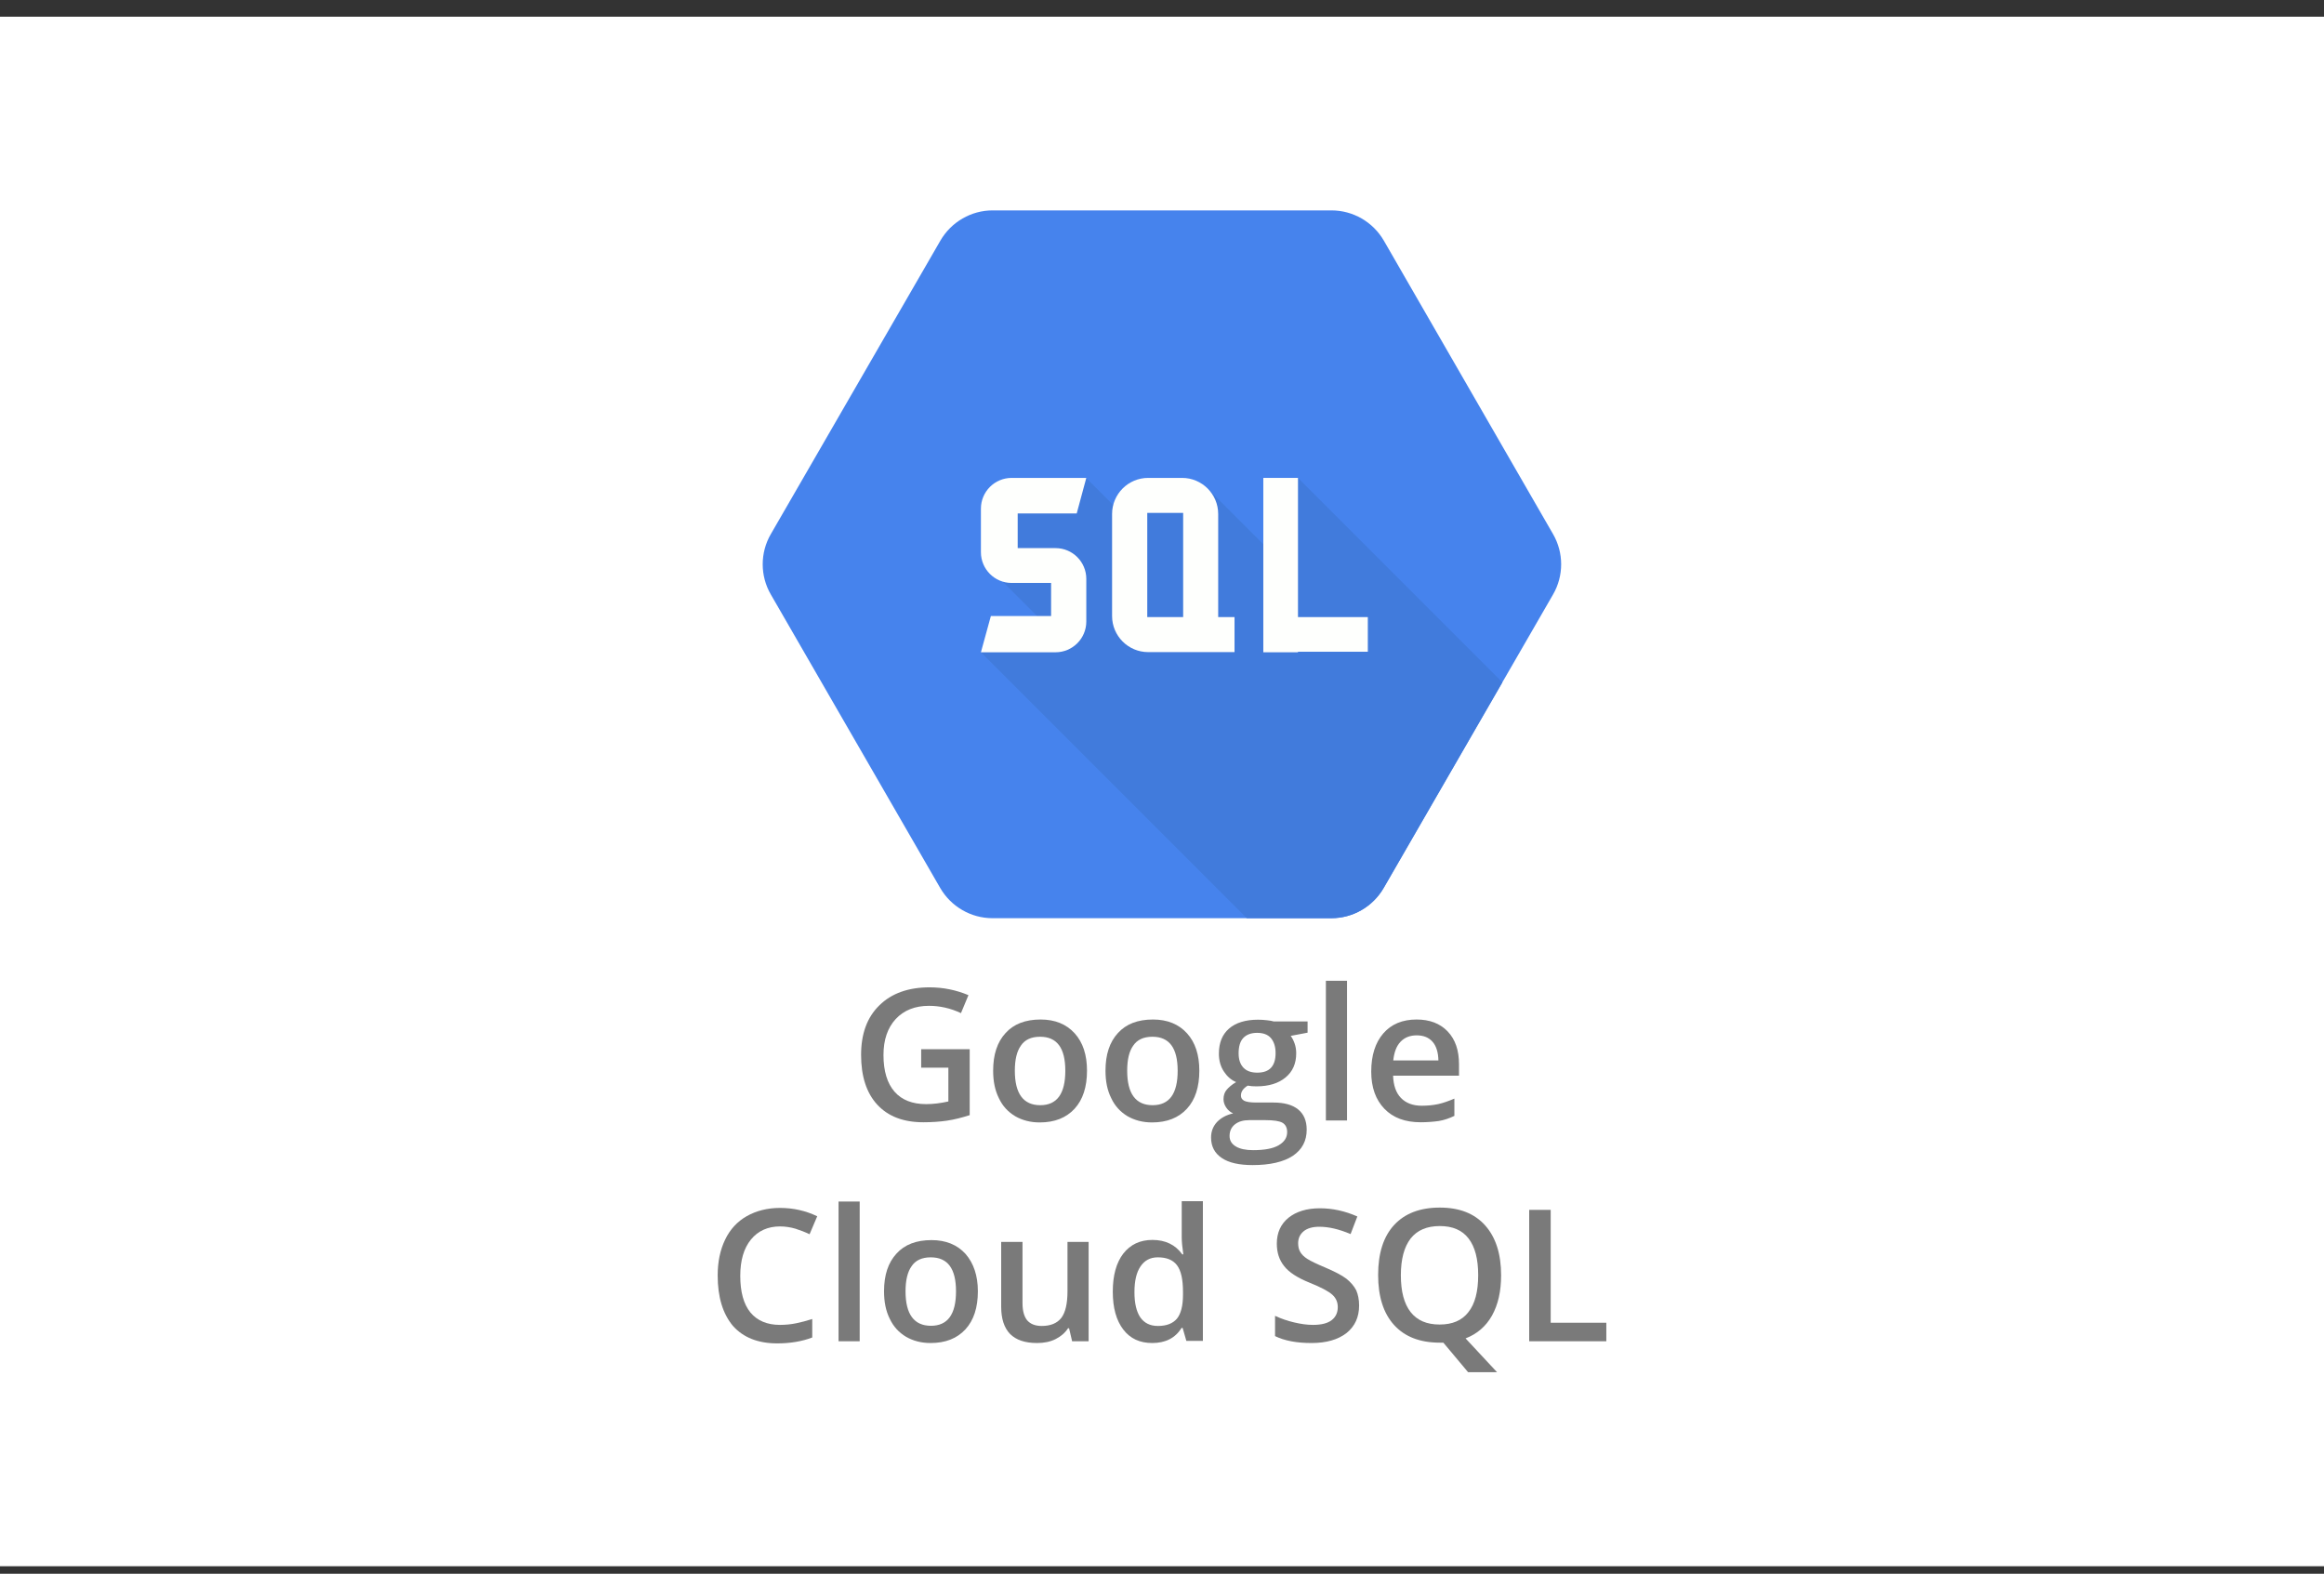 <svg width="96" height="65" viewBox="0 0 96 65" fill="none" xmlns="http://www.w3.org/2000/svg">
<rect x="0" y="0" width="96" height="65" fill="#333333" stroke="none"/>
<rect width="96" height="64" transform="translate(0 0.69)" fill="white"/>
<g clip-path="url(#clip0_6744_66248)">
<g clip-path="url(#clip1_6744_66248)">
<path d="M54.997 8.69H41.004C40.116 8.69 39.294 9.167 38.846 9.938L31.842 22.059C31.394 22.83 31.394 23.784 31.842 24.555L38.838 36.676C39.286 37.447 40.108 37.924 40.997 37.924H54.997C55.886 37.924 56.708 37.447 57.156 36.676L64.153 24.555C64.6 23.784 64.6 22.83 64.153 22.059L57.163 9.938C56.715 9.167 55.893 8.69 54.997 8.69Z" fill="#4683ED"/>
<path d="M53.617 19.739L52.193 22.485L49.961 20.253L48.001 20.693L46.474 21.347L44.866 19.739L41.569 20.892L41.43 24.034L42.84 25.444L40.52 26.941L51.503 37.924H54.997C55.886 37.924 56.708 37.447 57.156 36.676L62.06 28.182L53.617 19.739Z" fill="#417BDC"/>
<path d="M44.873 19.739H41.79C41.092 19.739 40.52 20.304 40.52 21.009V22.808C40.52 23.505 41.085 24.078 41.79 24.078H43.419V25.444H40.931L40.52 26.941H43.603C44.3 26.941 44.873 26.376 44.873 25.671V23.909C44.873 23.212 44.308 22.639 43.603 22.639H42.039V21.207H44.477L44.873 19.739Z" fill="#FEFFFD"/>
<path d="M50.321 25.488V21.229C50.321 20.407 49.652 19.739 48.83 19.739H47.428C46.606 19.739 45.938 20.407 45.938 21.229V25.444C45.938 26.266 46.606 26.934 47.428 26.934H49.726H50.321H50.996V25.488H50.321ZM48.874 25.488H47.391V21.185H48.874V25.488Z" fill="#FEFFFD"/>
<path d="M56.502 25.488H53.617V19.739H52.185V25.488V26.919V26.941H53.617V26.919H56.502V25.488Z" fill="#FEFFFD"/>
<path d="M38.059 43.335H40.056V46.059C39.733 46.162 39.417 46.243 39.116 46.287C38.815 46.331 38.492 46.353 38.14 46.353C37.318 46.353 36.686 46.111 36.238 45.626C35.791 45.141 35.57 44.451 35.57 43.57C35.57 42.697 35.82 42.014 36.327 41.522C36.826 41.03 37.523 40.78 38.397 40.78C38.962 40.78 39.498 40.891 40.005 41.103L39.696 41.845C39.256 41.639 38.815 41.544 38.375 41.544C37.795 41.544 37.34 41.727 37.002 42.087C36.664 42.454 36.495 42.946 36.495 43.578C36.495 44.238 36.65 44.745 36.951 45.09C37.252 45.435 37.692 45.604 38.257 45.604C38.544 45.604 38.852 45.567 39.175 45.494V44.099H38.052V43.335H38.059Z" fill="#7A7A7A"/>
<path d="M44.902 44.224C44.902 44.892 44.733 45.42 44.388 45.795C44.043 46.169 43.566 46.36 42.949 46.36C42.567 46.36 42.229 46.272 41.936 46.103C41.642 45.927 41.414 45.685 41.26 45.354C41.099 45.031 41.025 44.657 41.025 44.224C41.025 43.556 41.194 43.042 41.539 42.667C41.877 42.293 42.362 42.109 42.986 42.109C43.58 42.109 44.05 42.3 44.395 42.682C44.733 43.056 44.902 43.57 44.902 44.224ZM41.921 44.224C41.921 45.171 42.273 45.648 42.971 45.648C43.661 45.648 44.006 45.178 44.006 44.224C44.006 43.284 43.661 42.821 42.964 42.821C42.596 42.821 42.332 42.946 42.171 43.188C42.002 43.423 41.921 43.769 41.921 44.224Z" fill="#7A7A7A"/>
<path d="M49.542 44.224C49.542 44.892 49.374 45.42 49.029 45.795C48.684 46.169 48.206 46.36 47.59 46.36C47.208 46.36 46.87 46.272 46.576 46.103C46.283 45.927 46.055 45.684 45.901 45.354C45.739 45.031 45.666 44.657 45.666 44.224C45.666 43.555 45.835 43.041 46.18 42.667C46.518 42.293 47.002 42.109 47.626 42.109C48.221 42.109 48.691 42.3 49.036 42.682C49.374 43.056 49.542 43.57 49.542 44.224ZM46.562 44.224C46.562 45.171 46.914 45.648 47.612 45.648C48.302 45.648 48.647 45.178 48.647 44.224C48.647 43.284 48.302 42.821 47.604 42.821C47.237 42.821 46.973 42.946 46.811 43.188C46.642 43.423 46.562 43.768 46.562 44.224Z" fill="#7A7A7A"/>
<path d="M54.014 42.175V42.653L53.316 42.785C53.383 42.873 53.434 42.976 53.478 43.1C53.522 43.225 53.544 43.357 53.544 43.504C53.544 43.93 53.397 44.26 53.103 44.503C52.81 44.745 52.413 44.87 51.9 44.87C51.767 44.87 51.65 44.862 51.54 44.84C51.349 44.958 51.261 45.09 51.261 45.252C51.261 45.347 51.305 45.413 51.393 45.464C51.481 45.508 51.642 45.538 51.877 45.538H52.597C53.052 45.538 53.39 45.633 53.625 45.824C53.86 46.015 53.977 46.294 53.977 46.661C53.977 47.124 53.786 47.483 53.404 47.74C53.023 47.99 52.465 48.122 51.745 48.122C51.187 48.122 50.761 48.027 50.468 47.828C50.174 47.63 50.027 47.351 50.027 46.984C50.027 46.734 50.108 46.522 50.27 46.345C50.431 46.176 50.651 46.052 50.938 45.986C50.82 45.934 50.725 45.853 50.651 45.743C50.578 45.633 50.541 45.516 50.541 45.398C50.541 45.244 50.585 45.112 50.673 45.009C50.761 44.906 50.886 44.796 51.062 44.694C50.85 44.605 50.681 44.451 50.549 44.246C50.416 44.04 50.35 43.798 50.35 43.519C50.35 43.071 50.49 42.726 50.769 42.484C51.048 42.241 51.452 42.117 51.966 42.117C52.083 42.117 52.2 42.124 52.333 42.139C52.457 42.153 52.553 42.168 52.619 42.19H54.014V42.175ZM50.791 46.918C50.791 47.109 50.879 47.248 51.048 47.351C51.217 47.454 51.459 47.505 51.76 47.505C52.237 47.505 52.59 47.439 52.825 47.3C53.059 47.16 53.17 46.984 53.17 46.757C53.17 46.58 53.103 46.448 52.979 46.375C52.854 46.301 52.612 46.265 52.267 46.265H51.606C51.356 46.265 51.158 46.323 51.011 46.441C50.864 46.558 50.791 46.72 50.791 46.918ZM51.165 43.504C51.165 43.761 51.231 43.959 51.364 44.099C51.496 44.238 51.687 44.304 51.936 44.304C52.443 44.304 52.692 44.033 52.692 43.497C52.692 43.233 52.626 43.027 52.502 42.88C52.377 42.733 52.186 42.66 51.929 42.66C51.679 42.66 51.488 42.733 51.356 42.873C51.224 43.012 51.165 43.233 51.165 43.504Z" fill="#7A7A7A"/>
<path d="M55.643 46.279H54.77V40.509H55.643V46.279Z" fill="#7A7A7A"/>
<path d="M58.684 46.353C58.045 46.353 57.546 46.169 57.186 45.795C56.826 45.42 56.643 44.914 56.643 44.26C56.643 43.592 56.811 43.064 57.142 42.682C57.472 42.3 57.935 42.109 58.515 42.109C59.058 42.109 59.484 42.271 59.8 42.601C60.115 42.931 60.269 43.379 60.269 43.959V44.429H57.546C57.56 44.826 57.663 45.134 57.869 45.347C58.074 45.56 58.361 45.67 58.728 45.67C58.97 45.67 59.197 45.648 59.403 45.604C59.609 45.56 59.836 45.479 60.078 45.376V46.089C59.866 46.191 59.653 46.265 59.432 46.301C59.212 46.331 58.963 46.353 58.684 46.353ZM58.522 42.763C58.243 42.763 58.023 42.851 57.854 43.027C57.685 43.203 57.59 43.46 57.553 43.798H59.418C59.41 43.46 59.33 43.203 59.175 43.027C59.021 42.851 58.801 42.763 58.522 42.763Z" fill="#7A7A7A"/>
<path d="M32.223 50.655C31.717 50.655 31.313 50.838 31.019 51.198C30.726 51.558 30.579 52.057 30.579 52.696C30.579 53.364 30.718 53.863 30.997 54.208C31.276 54.546 31.688 54.722 32.216 54.722C32.444 54.722 32.671 54.7 32.884 54.656C33.097 54.612 33.325 54.553 33.552 54.48V55.243C33.126 55.405 32.642 55.486 32.106 55.486C31.313 55.486 30.704 55.243 30.278 54.766C29.859 54.267 29.646 53.577 29.646 52.681C29.646 52.116 29.749 51.624 29.955 51.198C30.16 50.772 30.461 50.449 30.851 50.229C31.24 50.009 31.702 49.891 32.223 49.891C32.774 49.891 33.288 50.009 33.758 50.236L33.442 50.978C33.259 50.89 33.068 50.816 32.862 50.75C32.664 50.692 32.444 50.655 32.223 50.655Z" fill="#7A7A7A"/>
<path d="M35.505 55.398H34.639V49.627H35.512V55.398H35.505Z" fill="#7A7A7A"/>
<path d="M40.394 53.334C40.394 54.003 40.225 54.531 39.88 54.906C39.535 55.28 39.058 55.471 38.441 55.471C38.059 55.471 37.722 55.383 37.428 55.214C37.134 55.038 36.907 54.795 36.752 54.465C36.591 54.142 36.518 53.768 36.518 53.334C36.518 52.666 36.686 52.153 37.032 51.778C37.369 51.404 37.854 51.22 38.478 51.22C39.072 51.22 39.542 51.411 39.887 51.793C40.218 52.175 40.394 52.688 40.394 53.334ZM37.406 53.334C37.406 54.282 37.758 54.759 38.456 54.759C39.146 54.759 39.491 54.289 39.491 53.334C39.491 52.395 39.146 51.932 38.448 51.932C38.081 51.932 37.817 52.057 37.656 52.299C37.487 52.534 37.406 52.887 37.406 53.334Z" fill="#7A7A7A"/>
<path d="M44.287 55.398L44.162 54.862H44.118C43.993 55.053 43.824 55.199 43.604 55.309C43.384 55.42 43.127 55.471 42.84 55.471C42.341 55.471 41.974 55.346 41.724 55.097C41.482 54.847 41.357 54.472 41.357 53.973V51.294H42.238V53.827C42.238 54.142 42.304 54.377 42.429 54.531C42.562 54.685 42.76 54.766 43.031 54.766C43.398 54.766 43.663 54.656 43.839 54.436C44.008 54.216 44.096 53.849 44.096 53.335V51.294H44.969V55.398H44.287Z" fill="#7A7A7A"/>
<path d="M47.597 55.471C47.083 55.471 46.686 55.288 46.4 54.913C46.114 54.539 45.967 54.025 45.967 53.349C45.967 52.674 46.114 52.153 46.4 51.778C46.694 51.404 47.09 51.213 47.604 51.213C48.14 51.213 48.551 51.411 48.837 51.808H48.881C48.837 51.514 48.815 51.279 48.815 51.11V49.612H49.689V55.383H49.006L48.852 54.847H48.808C48.551 55.266 48.14 55.471 47.597 55.471ZM47.832 54.766C48.191 54.766 48.448 54.663 48.617 54.465C48.779 54.267 48.867 53.937 48.867 53.481V53.357C48.867 52.843 48.786 52.476 48.617 52.255C48.448 52.035 48.184 51.932 47.824 51.932C47.516 51.932 47.281 52.057 47.112 52.307C46.943 52.556 46.862 52.909 46.862 53.371C46.862 53.827 46.943 54.172 47.105 54.414C47.274 54.649 47.509 54.766 47.832 54.766Z" fill="#7A7A7A"/>
<path d="M56.142 53.922C56.142 54.407 55.966 54.781 55.621 55.06C55.269 55.331 54.792 55.471 54.175 55.471C53.558 55.471 53.059 55.376 52.67 55.185V54.348C52.919 54.465 53.176 54.553 53.456 54.619C53.734 54.685 53.991 54.722 54.234 54.722C54.586 54.722 54.843 54.656 55.012 54.524C55.181 54.392 55.261 54.208 55.261 53.988C55.261 53.782 55.188 53.614 55.034 53.474C54.88 53.335 54.564 53.166 54.087 52.975C53.595 52.777 53.243 52.549 53.044 52.292C52.839 52.035 52.743 51.727 52.743 51.367C52.743 50.912 52.905 50.559 53.228 50.295C53.551 50.038 53.984 49.906 54.52 49.906C55.041 49.906 55.555 50.016 56.069 50.244L55.79 50.971C55.306 50.765 54.88 50.669 54.498 50.669C54.212 50.669 53.991 50.736 53.845 50.86C53.698 50.985 53.624 51.147 53.624 51.352C53.624 51.492 53.654 51.617 53.712 51.712C53.771 51.815 53.867 51.91 54.006 51.998C54.146 52.087 54.388 52.204 54.74 52.351C55.137 52.52 55.43 52.674 55.614 52.813C55.797 52.96 55.937 53.122 56.025 53.298C56.099 53.467 56.142 53.68 56.142 53.922Z" fill="#7A7A7A"/>
<path d="M62.008 52.674C62.008 53.334 61.883 53.885 61.634 54.333C61.384 54.781 61.017 55.096 60.54 55.28L61.839 56.675H60.643L59.622 55.456H59.475C58.66 55.456 58.029 55.214 57.589 54.729C57.148 54.245 56.928 53.555 56.928 52.659C56.928 51.763 57.148 51.073 57.589 50.596C58.029 50.119 58.66 49.877 59.475 49.877C60.283 49.877 60.907 50.119 61.347 50.611C61.788 51.103 62.008 51.793 62.008 52.674ZM57.867 52.674C57.867 53.342 58 53.848 58.271 54.194C58.543 54.539 58.939 54.707 59.468 54.707C59.997 54.707 60.393 54.539 60.657 54.194C60.929 53.856 61.061 53.342 61.061 52.666C61.061 51.998 60.929 51.499 60.665 51.154C60.4 50.809 60.004 50.64 59.475 50.64C58.947 50.64 58.543 50.809 58.271 51.154C58 51.506 57.867 52.013 57.867 52.674Z" fill="#7A7A7A"/>
<path d="M63.168 55.398V49.972H64.056V54.634H66.354V55.398H63.168Z" fill="#7A7A7A"/>
</g>
</g>
<defs>
<clipPath id="clip0_6744_66248">
<rect width="72" height="48" fill="white" transform="translate(12 8.69)"/>
</clipPath>
<clipPath id="clip1_6744_66248">
<rect width="36.709" height="48" fill="white" transform="translate(29.646 8.69)"/>
</clipPath>
</defs>
</svg>
